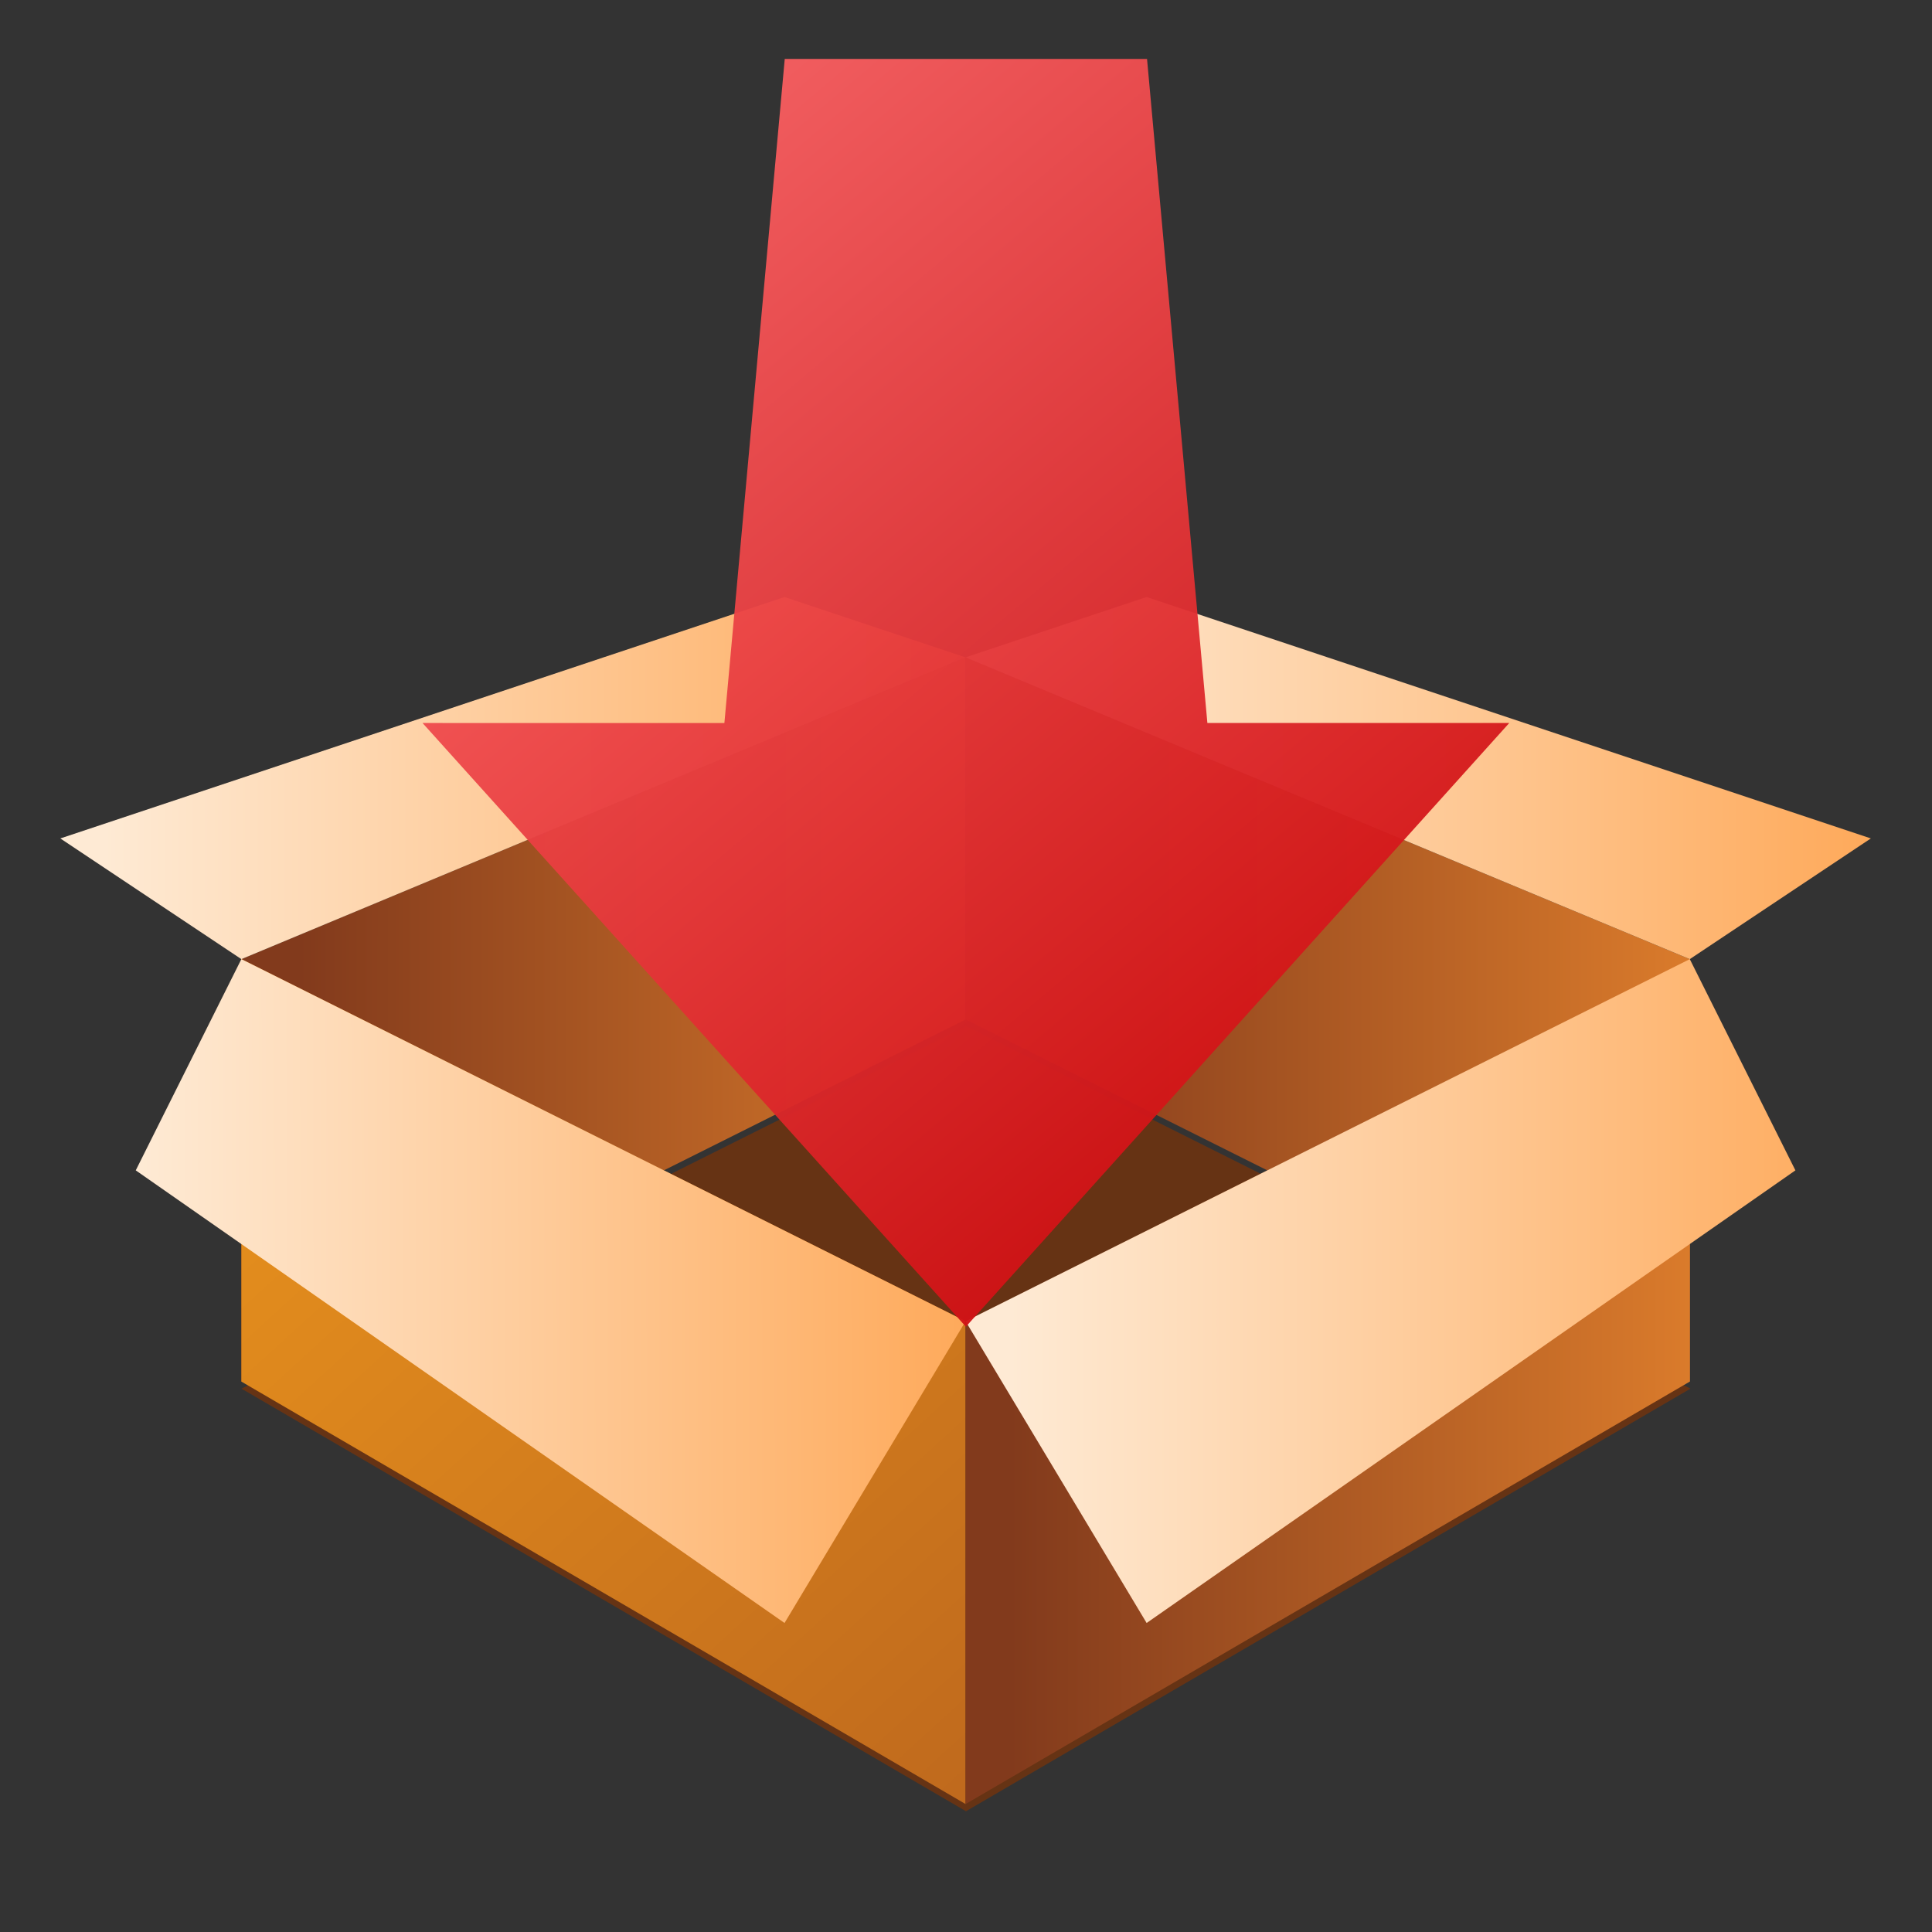 <?xml version="1.0" encoding="UTF-8" standalone="no"?>
<svg
   xmlns:dc="http://purl.org/dc/elements/1.1/"
   xmlns:cc="http://creativecommons.org/ns#"
   xmlns:rdf="http://www.w3.org/1999/02/22-rdf-syntax-ns#"
   xmlns:svg="http://www.w3.org/2000/svg"
   xmlns="http://www.w3.org/2000/svg"
   xmlns:xlink="http://www.w3.org/1999/xlink"
   xmlns:sodipodi="http://sodipodi.sourceforge.net/DTD/sodipodi-0.dtd"
   xmlns:inkscape="http://www.inkscape.org/namespaces/inkscape"
   sodipodi:docname="ark.svg"
   inkscape:version="0.92.4 (unknown)"
   id="svg9997"
   version="1.1"
   viewBox="0 0 33.867 33.867"
   height="128"
   width="128">
  <rect x="0" y="0" width="33.867" height="33.867" fill="#333333" stroke="none"/>
  <defs
     id="defs9991">
    <linearGradient
       gradientTransform="matrix(1.879,0,0,1.879,2.041,-261.21)"
       gradientUnits="userSpaceOnUse"
       y2="289.062"
       x2="8.467"
       y1="289.062"
       x1="2.646"
       id="linearGradient9796"
       xlink:href="#linearGradient9770"
       inkscape:collect="always" />
    <linearGradient
       id="linearGradient9770"
       inkscape:collect="always">
      <stop
         id="stop9766"
         offset="0"
         style="stop-color:#823a1c;stop-opacity:1" />
      <stop
         id="stop9768"
         offset="1"
         style="stop-color:#de7e2c;stop-opacity:1" />
    </linearGradient>
    <linearGradient
       gradientTransform="matrix(1.879,0,0,1.879,2.041,-261.21)"
       gradientUnits="userSpaceOnUse"
       y2="295.148"
       x2="8.202"
       y1="289.062"
       x1="2.646"
       id="linearGradient9780"
       xlink:href="#linearGradient9802"
       inkscape:collect="always" />
    <linearGradient
       inkscape:collect="always"
       id="linearGradient9802">
      <stop
         style="stop-color:#e38d1d;stop-opacity:1"
         offset="0"
         id="stop9798" />
      <stop
         style="stop-color:#bc661d;stop-opacity:1"
         offset="1"
         id="stop9800" />
    </linearGradient>
    <linearGradient
       gradientTransform="matrix(1.879,0,0,1.879,2.041,-261.21)"
       gradientUnits="userSpaceOnUse"
       y2="289.062"
       x2="14.287"
       y1="289.062"
       x1="8.467"
       id="linearGradient9772"
       xlink:href="#linearGradient9770"
       inkscape:collect="always" />
    <linearGradient
       gradientTransform="matrix(1.879,0,0,1.879,2.041,-261.21)"
       gradientUnits="userSpaceOnUse"
       y2="291.973"
       x2="14.287"
       y1="291.973"
       x1="8.467"
       id="linearGradient9788"
       xlink:href="#linearGradient9770"
       inkscape:collect="always" />
    <linearGradient
       gradientTransform="matrix(1.879,0,0,1.879,2.041,-261.21)"
       gradientUnits="userSpaceOnUse"
       y2="286.02"
       x2="15.875"
       y1="286.02"
       x1="8.467"
       id="linearGradient9756"
       xlink:href="#linearGradient9738"
       inkscape:collect="always" />
    <linearGradient
       id="linearGradient9738"
       inkscape:collect="always">
      <stop
         id="stop9734"
         offset="0"
         style="stop-color:#feead4;stop-opacity:1" />
      <stop
         id="stop9736"
         offset="1"
         style="stop-color:#fea654;stop-opacity:1" />
    </linearGradient>
    <linearGradient
       gradientTransform="matrix(1.879,0,0,1.879,2.041,-261.21)"
       gradientUnits="userSpaceOnUse"
       y2="289.856"
       x2="15.875"
       y1="289.856"
       x1="8.467"
       id="linearGradient9748"
       xlink:href="#linearGradient9738"
       inkscape:collect="always" />
    <linearGradient
       gradientTransform="matrix(1.879,0,0,1.879,2.041,-261.21)"
       gradientUnits="userSpaceOnUse"
       y2="289.856"
       x2="8.467"
       y1="289.874"
       x1="1.351"
       id="linearGradient9740"
       xlink:href="#linearGradient9738"
       inkscape:collect="always" />
    <linearGradient
       gradientTransform="matrix(1.879,0,0,1.879,2.041,-261.21)"
       gradientUnits="userSpaceOnUse"
       y2="286.02"
       x2="8.467"
       y1="286.02"
       x1="1.058"
       id="linearGradient9764"
       xlink:href="#linearGradient9738"
       inkscape:collect="always" />
    <linearGradient
       gradientTransform="matrix(2.176,0,0,2.176,-1.398,-346.942)"
       gradientUnits="userSpaceOnUse"
       y2="288.932"
       x2="11.398"
       y1="281.394"
       x1="5.051"
       id="linearGradient9841"
       xlink:href="#linearGradient9854"
       inkscape:collect="always" />
    <linearGradient
       inkscape:collect="always"
       id="linearGradient9854">
      <stop
         style="stop-color:#ff696b;stop-opacity:1"
         offset="0"
         id="stop9850" />
      <stop
         style="stop-color:#c80003;stop-opacity:1"
         offset="1"
         id="stop9852" />
    </linearGradient>
  </defs>
  <sodipodi:namedview
     inkscape:snap-intersection-paths="true"
     inkscape:snap-bbox-edge-midpoints="true"
     inkscape:bbox-nodes="true"
     inkscape:snap-bbox="false"
     inkscape:snap-nodes="true"
     inkscape:snap-page="false"
     inkscape:snap-to-guides="false"
     inkscape:snap-grids="false"
     units="px"
     showgrid="false"
     inkscape:document-rotation="0"
     inkscape:current-layer="layer1"
     inkscape:document-units="px"
     inkscape:cy="64"
     inkscape:cx="64"
     inkscape:zoom="3.984375"
     inkscape:pageshadow="2"
     inkscape:pageopacity="0.0"
     borderopacity="1.0"
     bordercolor="#666666"
     pagecolor="#ffffff"
     id="base"
     inkscape:window-width="1600"
     inkscape:window-height="728"
     inkscape:window-x="0"
     inkscape:window-y="0"
     inkscape:window-maximized="1">
    <inkscape:grid
       id="grid880"
       type="xygrid" />
  </sodipodi:namedview>
  <g
     transform="translate(0,-263.133)"
     id="layer1"
     inkscape:groupmode="layer"
     inkscape:label="Layer 1">
    <path
       style="fill:#663314;fill-opacity:1;stroke:none;stroke-width:0.552px;stroke-linecap:butt;stroke-linejoin:miter;stroke-opacity:1"
       d="m 4.233,287.475 12.7,-6.35 12.7,6.35 -12.7,7.408 z"
       id="path952"
       sodipodi:nodetypes="ccccc"
       inkscape:connector-curvature="0" />
    <g
       transform="matrix(1.14,0,0,1.14,-2.748,-37.789)"
       id="g878">
      <path
         sodipodi:nodetypes="ccccc"
         inkscape:connector-curvature="0"
         id="path9724"
         d="m 17.258,279.643 -11.136,5.568 v -6.496 l 11.136,-4.64 z"
         style="fill:url(#linearGradient9796);fill-opacity:1;stroke:none;stroke-width:1.392;stroke-linecap:butt;stroke-miterlimit:4;stroke-dasharray:none;stroke-opacity:1;paint-order:markers stroke fill" />
      <path
         style="fill:url(#linearGradient9780);fill-opacity:1;stroke:none;stroke-width:1.392;stroke-linecap:butt;stroke-miterlimit:4;stroke-dasharray:none;stroke-opacity:1;paint-order:markers stroke fill"
         d="m 6.122,285.211 11.136,6.496 v -7.424 L 6.122,278.715 Z"
         id="path9718"
         inkscape:connector-curvature="0"
         sodipodi:nodetypes="ccccc" />
      <path
         style="fill:url(#linearGradient9772);fill-opacity:1;stroke:none;stroke-width:1.392;stroke-linecap:butt;stroke-miterlimit:4;stroke-dasharray:none;stroke-opacity:1;paint-order:markers stroke fill"
         d="m 17.258,279.643 11.136,5.568 v -6.496 l -11.136,-4.64 z"
         id="path9722"
         inkscape:connector-curvature="0"
         sodipodi:nodetypes="ccccc" />
      <path
         sodipodi:nodetypes="ccccc"
         inkscape:connector-curvature="0"
         id="path9720"
         d="m 28.394,285.211 -11.136,6.496 v -7.424 l 11.136,-5.568 z"
         style="fill:url(#linearGradient9788);fill-opacity:1;stroke:none;stroke-width:1.392;stroke-linecap:butt;stroke-miterlimit:4;stroke-dasharray:none;stroke-opacity:1;paint-order:markers stroke fill" />
      <path
         style="fill:url(#linearGradient9756);fill-opacity:1;stroke:none;stroke-width:1.392;stroke-linecap:butt;stroke-miterlimit:4;stroke-dasharray:none;stroke-opacity:1;paint-order:markers stroke fill"
         d="m 28.394,278.715 2.784,-1.856 -11.136,-3.712 -2.784,0.928 z"
         id="path9726"
         inkscape:connector-curvature="0"
         sodipodi:nodetypes="ccccc" />
      <path
         style="fill:url(#linearGradient9748);fill-opacity:1;stroke:none;stroke-width:1.392;stroke-linecap:butt;stroke-miterlimit:4;stroke-dasharray:none;stroke-opacity:1;paint-order:markers stroke fill"
         d="m 17.258,284.283 2.784,4.64 9.976,-6.96 -1.624,-3.248 z"
         id="path9728"
         inkscape:connector-curvature="0"
         sodipodi:nodetypes="ccccc" />
      <path
         inkscape:connector-curvature="0"
         id="path9730"
         d="m 4.498,281.963 1.624,-3.248 11.136,5.568 -2.784,4.64 z"
         style="fill:url(#linearGradient9740);fill-opacity:1;stroke:none;stroke-width:1.392;stroke-linecap:butt;stroke-miterlimit:4;stroke-dasharray:none;stroke-opacity:1;paint-order:markers stroke fill"
         sodipodi:nodetypes="ccccc" />
      <path
         inkscape:connector-curvature="0"
         id="path9732"
         d="m 6.122,278.715 -2.784,-1.856 11.136,-3.712 2.784,0.928 z"
         style="fill:url(#linearGradient9764);fill-opacity:1;stroke:none;stroke-width:1.392;stroke-linecap:butt;stroke-miterlimit:4;stroke-dasharray:none;stroke-opacity:1;paint-order:markers stroke fill"
         sodipodi:nodetypes="ccccc" />
    </g>
    <g
       transform="matrix(1.226,0,0,1.226,-3.295,-60.057)"
       id="g1346">
      <path
         inkscape:connector-curvature="0"
         style="opacity:0.955;fill:url(#linearGradient9841);fill-opacity:1;stroke:none;stroke-width:1.612;stroke-linecap:butt;stroke-linejoin:miter;stroke-miterlimit:4;stroke-dasharray:none;stroke-opacity:1;paint-order:markers stroke fill"
         d="m 13.908,264.456 -0.863,9.495 H 8.729 l 7.769,8.632 7.769,-8.632 h -4.316 l -0.863,-9.495 z"
         id="path983"
         sodipodi:nodetypes="cccccccc" />
    </g>
  </g>
</svg>
